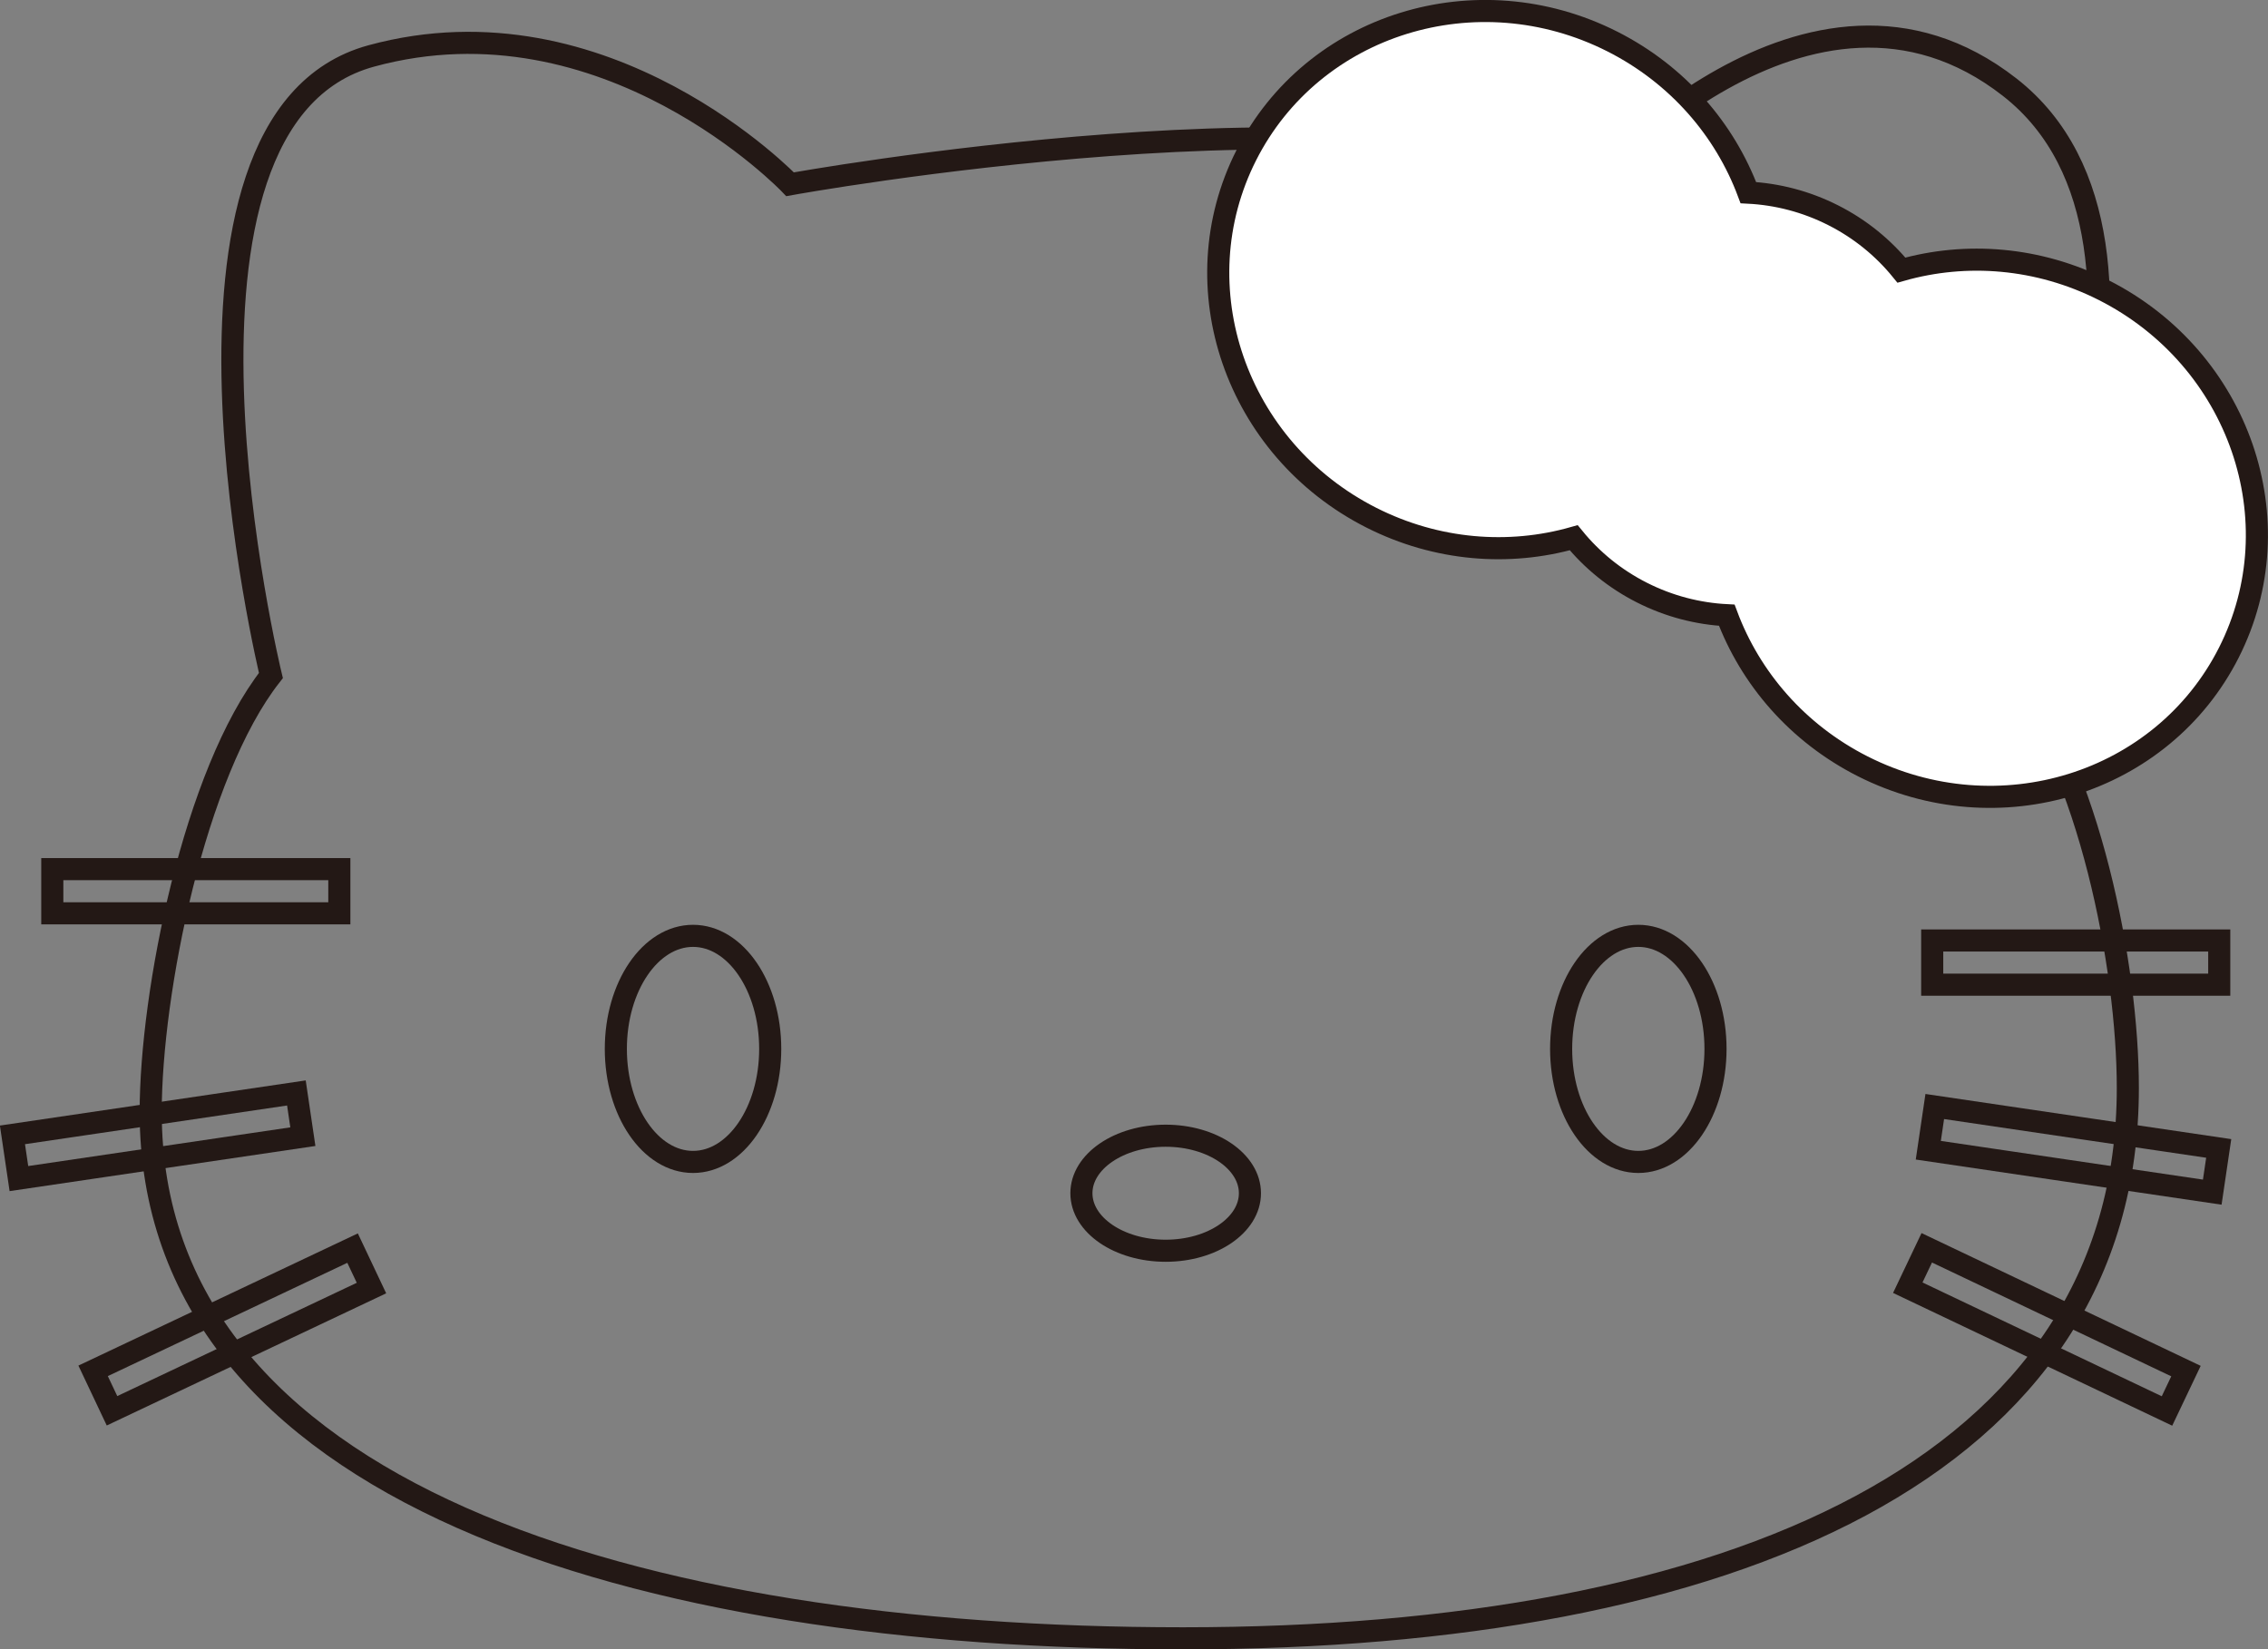 <?xml version="1.0" encoding="UTF-8"?>
<svg id="_图层_2" data-name="图层_2" xmlns="http://www.w3.org/2000/svg" viewBox="0 0 307.92 223.96">
  <rect x="0" y="0" width="307.92" height="223.96" fill="#808080" stroke="none"/>
  <defs>
    <style>
      .cls-1 {
        fill: #fff;
      }

      .cls-1, .cls-2 {
        stroke: #231815;
        stroke-miterlimit: 10;
        stroke-width: 3px;
      }

      .cls-2 {
        fill: none;
      }
    </style>
  </defs>
  <g id="_图层_1-2" data-name="图层_1">
    <g>
      <ellipse class="cls-2" cx="158.26" cy="162.03" rx="11.44" ry="7.81"/>
      <ellipse class="cls-2" cx="94.09" cy="142.43" rx="10.48" ry="15.35"/>
      <ellipse class="cls-2" cx="222.43" cy="142.43" rx="10.48" ry="15.35"/>
      <rect class="cls-2" x="7.1" y="118.02" width="38.97" height="6"/>
      <rect class="cls-2" x="1.93" y="151.22" width="38.97" height="6" transform="translate(-22.31 4.79) rotate(-8.4)"/>
      <rect class="cls-2" x="12.06" y="177.52" width="38.97" height="6" transform="translate(-74.18 30.84) rotate(-25.32)"/>
      <rect class="cls-2" x="262.33" y="127.71" width="38.97" height="6"/>
      <rect class="cls-2" x="278.51" y="136.58" width="6" height="38.97" transform="translate(86 411.76) rotate(-81.6)"/>
      <rect class="cls-2" x="274.9" y="161.03" width="6" height="38.97" transform="translate(-4.49 353.93) rotate(-64.56)"/>
      <path class="cls-2" d="M272.85,90.94h0s27.28-57.8,0-79.1c-27.28-21.31-57.45,13.76-57.45,13.76-28.73-14.97-108.13-.58-108.13-.58,0,0-24.93-26.14-56.87-17.42-31.94,8.71-13.62,84.13-13.62,84.13h0c-10.41,13.27-16.32,43.1-16.32,59.27,0,51.64,65.76,71.47,140.14,71.47s128.29-23.11,128.29-74.75c0-16.49-5.24-43.32-16.02-56.77Z"/>
      <path class="cls-1" d="M285.62,39.4c-8.9-4.5-18.7-5.21-27.47-2.72-2.46-3.02-5.58-5.59-9.28-7.46-3.7-1.87-7.61-2.86-11.5-3.06-3.19-8.54-9.56-16.01-18.46-20.52-18.42-9.32-40.68-2.4-49.71,15.45-9.03,17.85-1.43,39.88,16.99,49.21,8.9,4.5,18.7,5.21,27.47,2.72,2.46,3.02,5.58,5.59,9.28,7.46,3.7,1.87,7.61,2.86,11.5,3.06,3.19,8.54,9.56,16.01,18.46,20.52,18.42,9.32,40.68,2.4,49.71-15.45,9.03-17.85,1.43-39.88-16.99-49.21Z"/>
    </g>
  </g>
</svg>